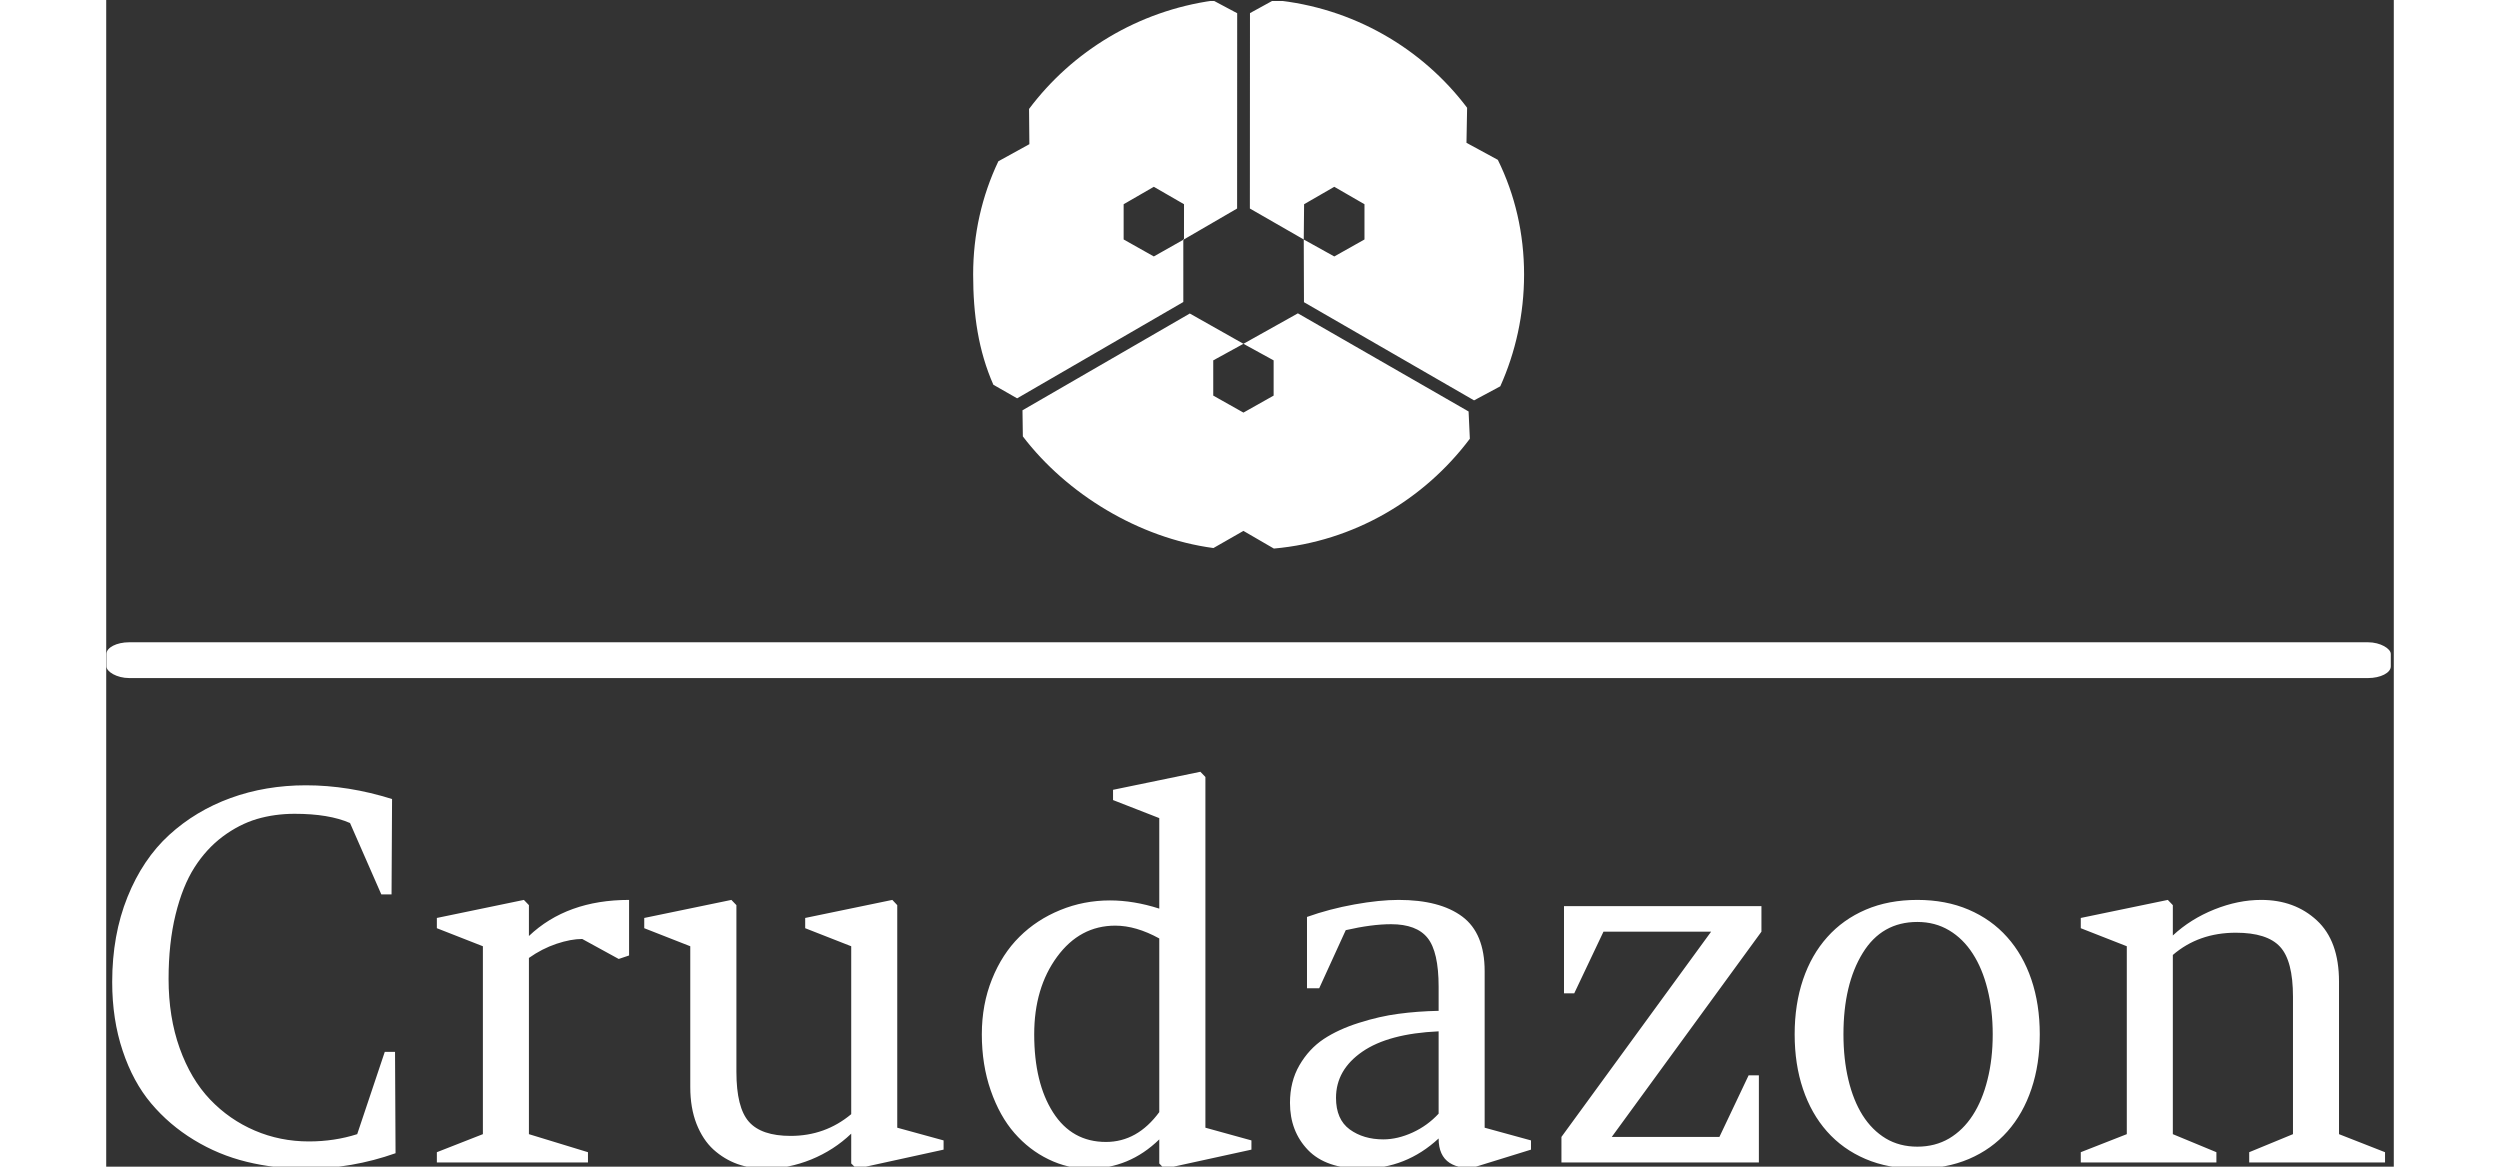 <svg xmlns="http://www.w3.org/2000/svg" version="1.1" xmlns:xlink="http://www.w3.org/1999/xlink" xmlns:svgjs="http://svgjs.dev/svgjs" width="150" height="70" viewBox="0 0 2000 1020"><rect x="0" y="0" width="2000" height="1020" fill="#333333" stroke="none"/><g transform="matrix(1,0,0,1,-1.212,0.893)"><svg viewBox="0 0 396 202" data-background-color="#f47d16" preserveAspectRatio="xMidYMid meet" height="1020" width="2000" xmlns="http://www.w3.org/2000/svg" xmlns:xlink="http://www.w3.org/1999/xlink"><g id="tight-bounds" transform="matrix(1,0,0,1,0.24,-0.177)"><svg viewBox="0 0 395.52 202.354" height="202.354" width="395.52"><g><svg viewBox="0 0 397.498 203.365" height="202.354" width="395.52"><g><rect width="397.498" height="6.229" x="0" y="111.761" fill="#ffffff" opacity="1" stroke-width="0" stroke="transparent" fill-opacity="1" class="rect-qz-0" data-fill-palette-color="primary" rx="1%" id="qz-0" data-palette-color="#dee5ed"></rect></g><g transform="matrix(1,0,0,1,0.989,134.295)"><svg viewBox="0 0 395.52 69.07" height="69.07" width="395.52"><g id="textblocktransform"><svg viewBox="0 0 395.52 69.07" height="69.07" width="395.52" id="textblock"><g><svg viewBox="0 0 395.52 69.07" height="69.07" width="395.52"><g transform="matrix(1,0,0,1,0,0)"><svg width="395.52" viewBox="3 -38.11 221.71 38.72" height="69.07" data-palette-color="#dee5ed"><path d="M30.59-10.79L30.64-0.9Q26.37 0.61 21.9 0.61L21.9 0.61Q18.87 0.61 16.13-0.06 13.38-0.73 10.97-2.2 8.57-3.66 6.8-5.76 5.03-7.86 4.02-10.9 3-13.94 3-17.6L3-17.6Q3-22.19 4.49-25.89 5.98-29.59 8.56-31.95 11.13-34.3 14.55-35.55 17.97-36.79 21.9-36.79L21.9-36.79Q26.05-36.79 30.3-35.45L30.3-35.45 30.25-26.15 29.25-26.15 26.2-33.11Q24.15-34.01 20.8-34.01L20.8-34.01Q18.85-34.01 17.11-33.5 15.38-32.98 13.78-31.79 12.18-30.59 11.02-28.77 9.86-26.95 9.18-24.17 8.5-21.39 8.5-17.9L8.5-17.9Q8.5-14.18 9.58-11.15 10.67-8.11 12.55-6.14 14.43-4.17 16.91-3.11 19.38-2.05 22.19-2.05L22.19-2.05Q24.68-2.05 26.9-2.76L26.9-2.76 29.59-10.79 30.59-10.79ZM43.65-2.76L49.41-1 49.41 0 34.67 0 34.67-1 39.16-2.76 39.16-21.09 34.67-22.85 34.67-23.85 43.16-25.61 43.65-25.1 43.65-22.09Q47.36-25.61 53.42-25.61L53.42-25.61 53.42-20.19 52.41-19.85 48.85-21.8Q47.75-21.8 46.34-21.33 44.92-20.85 43.65-19.95L43.65-19.95 43.65-2.76ZM59.39-21.09L54.9-22.85 54.9-23.85 63.4-25.61 63.89-25.1 63.89-8.84Q63.89-5.35 65.11-3.97 66.33-2.59 69.18-2.59L69.18-2.59Q72.55-2.59 75.09-4.71L75.09-4.71 75.09-21.09 70.6-22.85 70.6-23.85 79.1-25.61 79.58-25.1 79.58-3.39 84.1-2.15 84.1-1.25 75.61 0.61 75.09 0.1 75.09-2.81Q73.41-1.2 71.19-0.29 68.96 0.61 66.74 0.61L66.74 0.61Q65.28 0.61 63.98 0.15 62.69-0.32 61.65-1.26 60.62-2.2 60-3.76 59.39-5.32 59.39-7.35L59.39-7.35 59.39-21.09ZM109.64-3.39L114.13-2.15 114.13-1.25 105.63 0.61 105.14 0.1 105.14-2.25Q102.21 0.61 98.23 0.61L98.23 0.61Q96.21 0.61 94.33-0.31 92.45-1.22 91.01-2.87 89.57-4.52 88.7-7.02 87.83-9.52 87.83-12.5L87.83-12.5Q87.83-15.41 88.82-17.87 89.81-20.34 91.5-22.01 93.18-23.68 95.48-24.62 97.77-25.56 100.33-25.56L100.33-25.56Q102.65-25.56 105.14-24.76L105.14-24.76 105.14-33.59 100.63-35.35 100.63-36.35 109.15-38.11 109.64-37.6 109.64-3.39ZM105.14-4.91L105.14-4.91 105.14-21.85Q102.87-23.1 100.85-23.1L100.85-23.1Q97.4-23.1 95.17-20.06 92.94-17.02 92.94-12.5L92.94-12.5Q92.94-7.76 94.78-4.88 96.62-2 99.94-2L99.94-2Q103-2 105.14-4.91ZM136.88-3.39L141.4-2.15 141.4-1.25 136.1 0.39Q134.54 0.73 133.46 0.04 132.39-0.66 132.39-2.34L132.39-2.34Q129.21 0.61 124.94 0.61L124.94 0.61Q121.4 0.61 119.64-1.22 117.89-3.05 117.89-5.81L117.89-5.81Q117.89-7.89 118.81-9.48 119.74-11.08 121.18-12.04 122.62-12.99 124.62-13.62 126.63-14.26 128.48-14.5 130.34-14.75 132.39-14.79L132.39-14.79 132.39-17.14Q132.39-20.56 131.31-21.9 130.24-23.24 127.75-23.24L127.75-23.24Q125.87-23.24 123.33-22.66L123.33-22.66 120.74-16.99 119.55-16.99 119.55-23.95Q121.74-24.73 124.18-25.17 126.63-25.61 128.48-25.61L128.48-25.61Q132.51-25.61 134.69-23.99 136.88-22.36 136.88-18.65L136.88-18.65 136.88-3.39ZM126.99-2.25L126.99-2.25Q128.38-2.25 129.85-2.92 131.31-3.59 132.39-4.76L132.39-4.76 132.39-12.79Q127.5-12.57 124.94-10.8 122.38-9.03 122.38-6.3L122.38-6.3Q122.38-4.2 123.72-3.22 125.06-2.25 126.99-2.25ZM144.62-25L163.88-25 163.88-22.51 149.28-2.49 159.78-2.49 162.63-8.5 163.63-8.5 163.63 0 144.37 0 144.37-2.49 158.97-22.51 148.47-22.51 145.62-16.5 144.62-16.5 144.62-25ZM179.09-25.61L179.09-25.61Q181.87-25.61 184.09-24.66 186.31-23.71 187.85-21.98 189.39-20.26 190.21-17.85 191.03-15.43 191.03-12.5L191.03-12.5Q191.03-9.59 190.22-7.18 189.41-4.76 187.88-3.03 186.34-1.29 184.12-0.34 181.89 0.61 179.09 0.61L179.09 0.61Q176.25 0.61 174.03-0.34 171.81-1.29 170.27-3.03 168.74-4.76 167.93-7.17 167.12-9.57 167.12-12.5L167.12-12.5Q167.12-15.43 167.94-17.85 168.76-20.26 170.3-21.98 171.84-23.71 174.06-24.66 176.28-25.61 179.09-25.61ZM173.76-20.43L173.76-20.43Q171.88-17.38 171.88-12.5L171.88-12.5Q171.88-10.08 172.36-8.07 172.84-6.05 173.75-4.6 174.67-3.15 176.01-2.34 177.35-1.54 179.09-1.54L179.09-1.54Q180.82-1.54 182.19-2.34 183.55-3.15 184.49-4.6 185.43-6.05 185.93-8.07 186.44-10.08 186.44-12.5L186.44-12.5Q186.44-14.89 185.93-16.91 185.43-18.92 184.49-20.37 183.55-21.83 182.19-22.64 180.82-23.46 179.09-23.46L179.09-23.46Q175.62-23.46 173.76-20.43ZM204.01-2.76L208.26-1 208.26 0 195.03 0 195.03-1 199.52-2.76 199.52-21.09 195.03-22.85 195.03-23.85 203.52-25.61 204.01-25.1 204.01-22.14Q205.74-23.75 208.06-24.68 210.38-25.61 212.63-25.61L212.63-25.61Q215.9-25.61 218.06-23.61 220.22-21.61 220.22-17.65L220.22-17.65 220.22-2.76 224.71-1 224.71 0 211.46 0 211.46-1 215.73-2.76 215.73-16.16Q215.73-19.68 214.47-21.04 213.21-22.41 210.16-22.41L210.16-22.41Q206.53-22.41 204.01-20.24L204.01-20.24 204.01-2.76Z" opacity="1" transform="matrix(1,0,0,1,0,0)" fill="#ffffff" class="wordmark-text-0" data-fill-palette-color="primary" id="text-0"></path></svg></g></svg></g></svg></g></svg></g><g transform="matrix(1,0,0,1,150.815,0)"><svg viewBox="0 0 95.867 95.455" height="95.455" width="95.867"><g><svg xmlns="http://www.w3.org/2000/svg" xmlns:xlink="http://www.w3.org/1999/xlink" version="1.1" x="0" y="0" viewBox="5.432 5.624 89.135 88.752" enable-background="new 0 0 100 100" xml:space="preserve" height="95.455" width="95.867" class="icon-icon-0" data-fill-palette-color="accent" id="icon-0"><g fill="#dee5ed" data-fill-palette-color="accent"><path fill-rule="evenodd" clip-rule="evenodd" d="M34.664 35.846l-4.884 2.82v5.7l4.884 2.75 4.879-2.761 0.005-5.69L34.664 35.846 34.664 35.846zM63.86 35.846l-4.884 2.82-0.056 5.708 4.94 2.743 4.885-2.75v-5.7L63.86 35.846 63.86 35.846zM49.161 61.248l-4.884 2.68v5.7l4.884 2.75 4.885-2.75v-5.7L49.161 61.248 49.161 61.248zM12.547 70.07l26.888-15.585-0.001-10.066 8.703-5.059L48.15 7.764 44.294 5.71c-12.149 1.686-22.807 8.186-29.818 17.539l0.053 5.701-5.017 2.764c-2.667 5.604-4.08 11.805-4.08 18.326s0.851 12.335 3.27 17.832L12.547 70.07 12.547 70.07zM54.087 94.376c12.944-1.154 24.283-7.889 31.705-17.767l-0.203-4.412L57.971 56.32l-8.81 4.927-8.677-4.899L13.414 72.006l0.059 4.224c7.077 9.285 18.743 16.453 30.835 18.061l4.853-2.774L54.087 94.376 54.087 94.376zM50.203 39.361l8.717 5.009 0.036 10.147 27.519 15.883 4.243-2.277c2.466-5.494 3.849-11.633 3.849-18.084 0-6.612-1.453-12.895-4.245-18.554l-5.075-2.757 0.103-5.672C78.085 13.423 66.869 6.841 54.086 5.624l-3.865 2.121L50.203 39.361 50.203 39.361z" fill="#ffffff" data-fill-palette-color="accent"></path><rect x="39.436" y="44.35" fill-rule="evenodd" clip-rule="evenodd" width="0.107" height="0.124" fill="#ffffff" data-fill-palette-color="accent"></rect><rect x="58.916" y="44.365" fill-rule="evenodd" clip-rule="evenodd" width="0.004" height="0.013" fill="#ffffff" data-fill-palette-color="accent"></rect><rect x="49.159" y="61.242" fill-rule="evenodd" clip-rule="evenodd" width="0.004" height="0.012" fill="#ffffff" data-fill-palette-color="accent"></rect></g></svg></g></svg></g><g></g></svg></g><defs></defs></svg><rect width="395.52" height="202.354" fill="none" stroke="none" visibility="hidden"></rect></g></svg></g></svg>